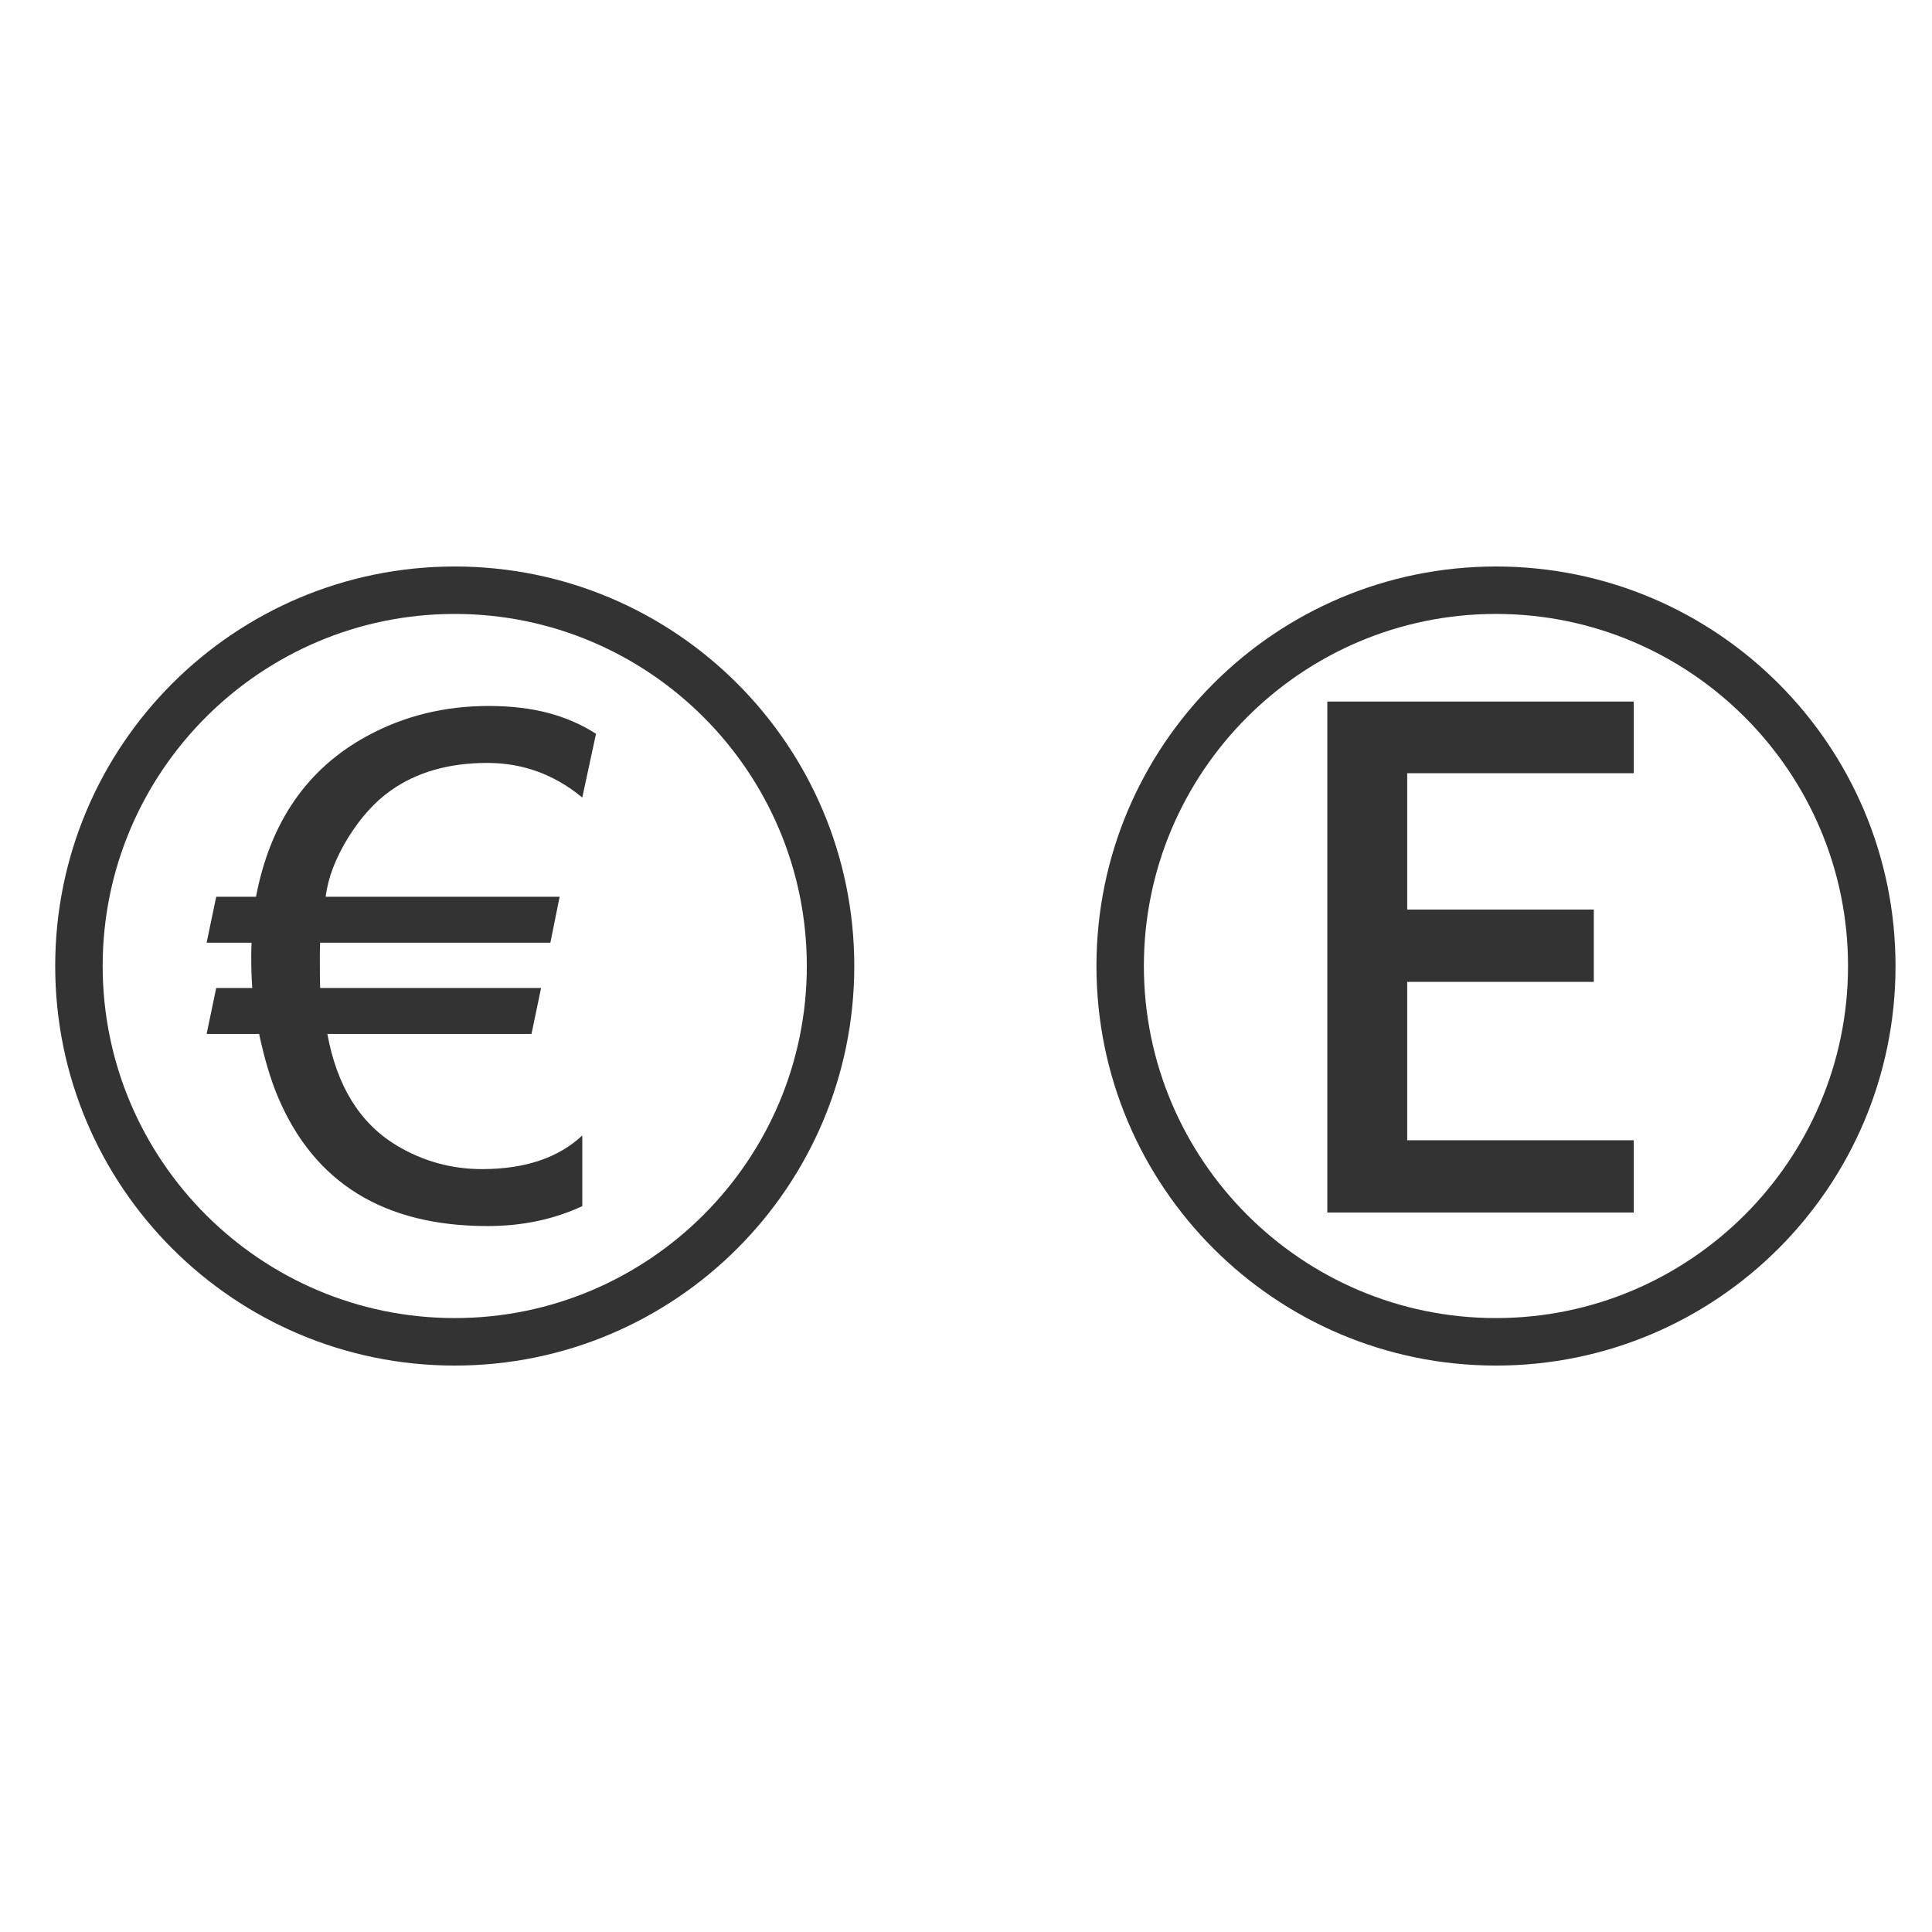 <?xml version="1.0" encoding="UTF-8"?>
<svg id="Eetlijst_eet" data-name="Eetlijst eet" xmlns="http://www.w3.org/2000/svg" viewBox="0 0 529.16 529.16">
  <rect x="0" y="0" width="529.16" height="529.16" fill="#333333" stroke="none"/>
  <defs>
    <style>
      .cls-1 {
        fill: #fff;
      }
    </style>
  </defs>
  <g>
    <path class="cls-1" d="M409.73,168.15c-53.17,0-96.43,43.26-96.43,96.43s43.26,96.43,96.43,96.43,96.43-43.26,96.43-96.43-43.26-96.43-96.43-96.43Zm37.74,43.62h-62.05v37.35h51.11v19.8h-51.11v43.38h62.05v19.8h-83.93V192.15h83.93v19.62Z"/>
    <path class="cls-1" d="M0,0V529.16H529.16V0H0ZM124.55,374.02c-60.44,0-109.43-49-109.43-109.43s49-109.43,109.43-109.43,109.43,49,109.43,109.43-49,109.43-109.43,109.43Zm285.19,0c-60.44,0-109.43-49-109.43-109.43s49-109.43,109.43-109.43,109.43,49,109.43,109.43-49,109.43-109.43,109.43Z"/>
  </g>
  <path class="cls-1" d="M124.55,168.15c-53.17,0-96.43,43.26-96.43,96.43s43.26,96.43,96.43,96.43,96.43-43.26,96.43-96.43-43.26-96.43-96.43-96.43Zm34.94,50.3c-7.64-6.33-16.32-9.49-26.03-9.49-10.52,0-19.36,2.54-26.5,7.61-4.26,3.01-8.11,7.27-11.56,12.78-3.51,5.7-5.58,11.12-6.2,16.26h64.08l-2.54,12.59h-63.05c-.06,1.32-.09,2.57-.09,3.76,0,4.82,.03,7.71,.09,8.64h60.51l-2.63,12.59h-55.91c2.63,14.35,8.96,24.52,18.98,30.54,7.2,4.32,15,6.48,23.4,6.48,11.71,0,20.86-3.07,27.44-9.21v19.36c-7.83,3.63-16.48,5.45-25.93,5.45-28.32,0-47.45-11.78-57.41-35.33-2.01-4.76-3.73-10.52-5.17-17.29h-14.38l2.63-12.59h9.87c-.19-2.63-.28-5.48-.28-8.55,0-1.25,.03-2.54,.09-3.85h-12.31l2.63-12.59h10.9c3.88-20.42,14-35.08,30.35-43.98,10.08-5.51,21.2-8.27,33.36-8.27s21.45,2.54,29.41,7.61l-3.76,17.48Z"/>
</svg>